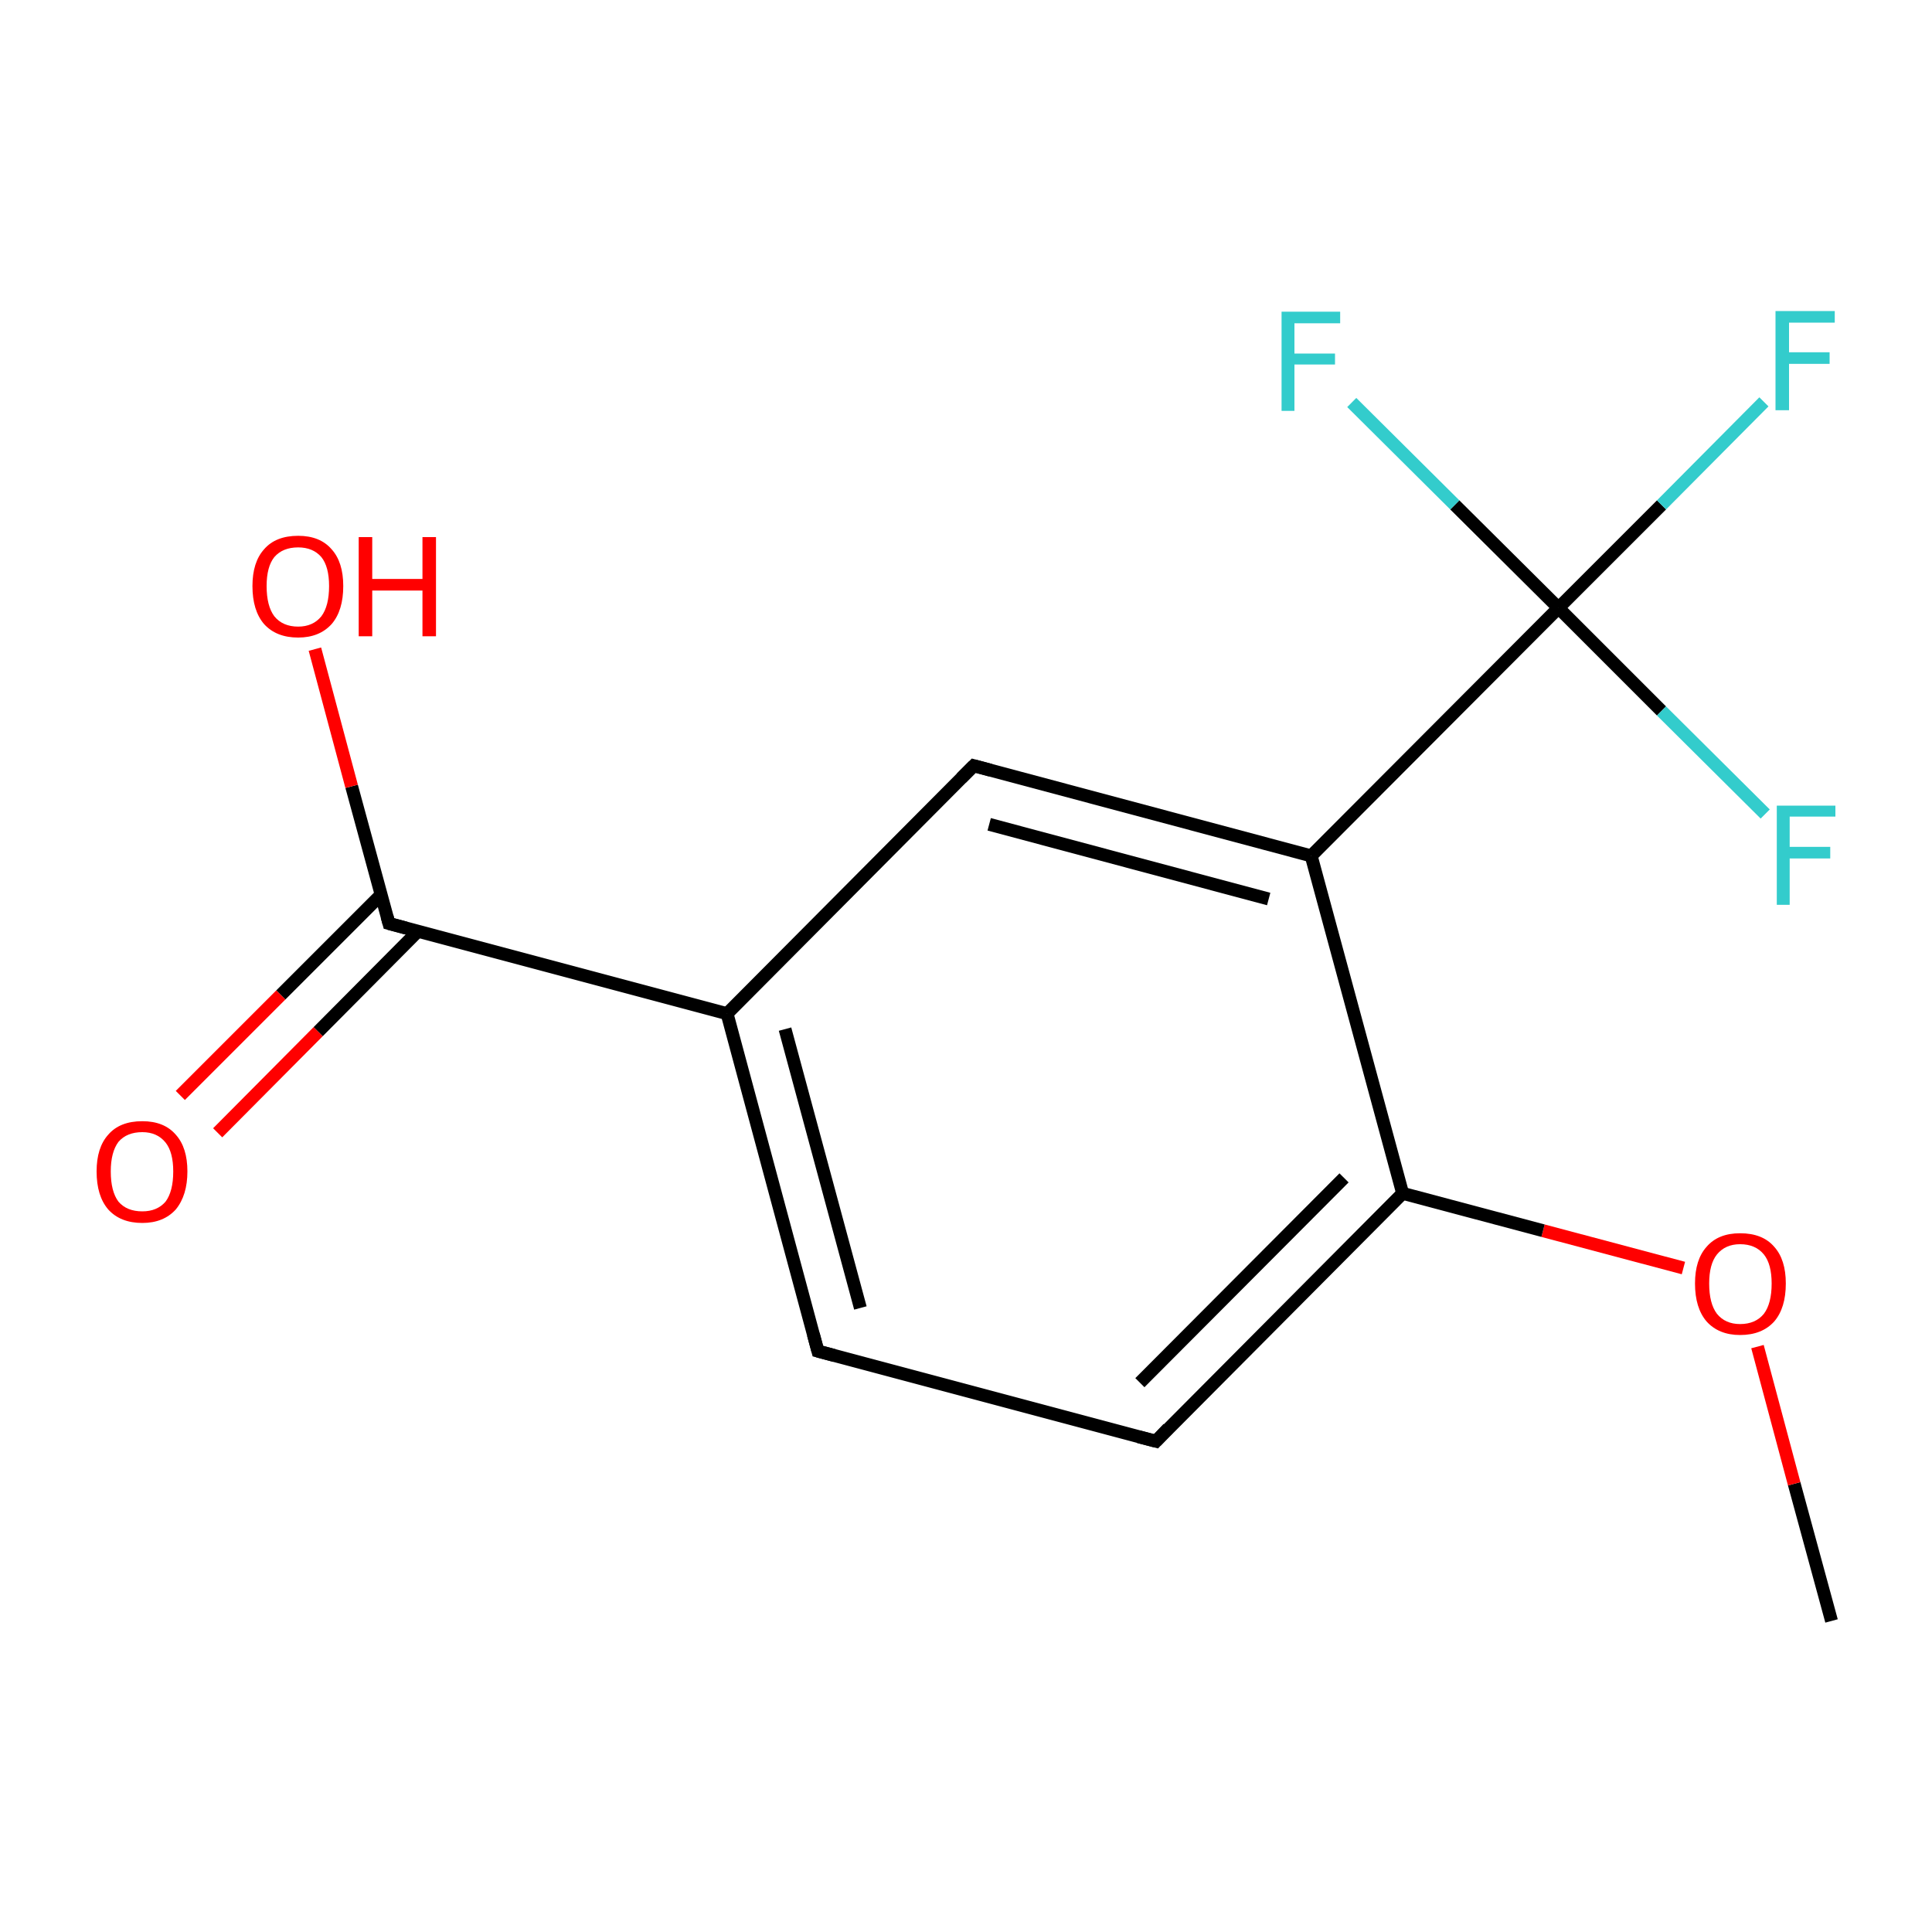 <?xml version='1.0' encoding='iso-8859-1'?>
<svg version='1.1' baseProfile='full'
              xmlns='http://www.w3.org/2000/svg'
                      xmlns:rdkit='http://www.rdkit.org/xml'
                      xmlns:xlink='http://www.w3.org/1999/xlink'
                  xml:space='preserve'
width='300px' height='300px' viewBox='0 0 300 300'>
<!-- END OF HEADER -->
<rect style='opacity:1.0;fill:#FFFFFF;stroke:none' width='300.0' height='300.0' x='0.0' y='0.0'> </rect>
<path class='bond-0 atom-0 atom-1' d='M 284.4,251.7 L 278.6,230.4' style='fill:none;fill-rule:evenodd;stroke:#000000;stroke-width:2.0px;stroke-linecap:butt;stroke-linejoin:miter;stroke-opacity:1' />
<path class='bond-0 atom-0 atom-1' d='M 278.6,230.4 L 272.9,209.1' style='fill:none;fill-rule:evenodd;stroke:#FF0000;stroke-width:2.0px;stroke-linecap:butt;stroke-linejoin:miter;stroke-opacity:1' />
<path class='bond-1 atom-1 atom-2' d='M 261.4,196.9 L 239.6,191.1' style='fill:none;fill-rule:evenodd;stroke:#FF0000;stroke-width:2.0px;stroke-linecap:butt;stroke-linejoin:miter;stroke-opacity:1' />
<path class='bond-1 atom-1 atom-2' d='M 239.6,191.1 L 217.8,185.3' style='fill:none;fill-rule:evenodd;stroke:#000000;stroke-width:2.0px;stroke-linecap:butt;stroke-linejoin:miter;stroke-opacity:1' />
<path class='bond-2 atom-2 atom-3' d='M 217.8,185.3 L 179.5,223.8' style='fill:none;fill-rule:evenodd;stroke:#000000;stroke-width:2.0px;stroke-linecap:butt;stroke-linejoin:miter;stroke-opacity:1' />
<path class='bond-2 atom-2 atom-3' d='M 208.7,182.9 L 177.0,214.7' style='fill:none;fill-rule:evenodd;stroke:#000000;stroke-width:2.0px;stroke-linecap:butt;stroke-linejoin:miter;stroke-opacity:1' />
<path class='bond-3 atom-3 atom-4' d='M 179.5,223.8 L 127.0,209.8' style='fill:none;fill-rule:evenodd;stroke:#000000;stroke-width:2.0px;stroke-linecap:butt;stroke-linejoin:miter;stroke-opacity:1' />
<path class='bond-4 atom-4 atom-5' d='M 127.0,209.8 L 112.9,157.4' style='fill:none;fill-rule:evenodd;stroke:#000000;stroke-width:2.0px;stroke-linecap:butt;stroke-linejoin:miter;stroke-opacity:1' />
<path class='bond-4 atom-4 atom-5' d='M 133.6,203.1 L 121.9,159.8' style='fill:none;fill-rule:evenodd;stroke:#000000;stroke-width:2.0px;stroke-linecap:butt;stroke-linejoin:miter;stroke-opacity:1' />
<path class='bond-5 atom-5 atom-6' d='M 112.9,157.4 L 60.4,143.4' style='fill:none;fill-rule:evenodd;stroke:#000000;stroke-width:2.0px;stroke-linecap:butt;stroke-linejoin:miter;stroke-opacity:1' />
<path class='bond-6 atom-6 atom-7' d='M 59.2,138.9 L 43.6,154.5' style='fill:none;fill-rule:evenodd;stroke:#000000;stroke-width:2.0px;stroke-linecap:butt;stroke-linejoin:miter;stroke-opacity:1' />
<path class='bond-6 atom-6 atom-7' d='M 43.6,154.5 L 28.0,170.1' style='fill:none;fill-rule:evenodd;stroke:#FF0000;stroke-width:2.0px;stroke-linecap:butt;stroke-linejoin:miter;stroke-opacity:1' />
<path class='bond-6 atom-6 atom-7' d='M 64.9,144.6 L 49.4,160.2' style='fill:none;fill-rule:evenodd;stroke:#000000;stroke-width:2.0px;stroke-linecap:butt;stroke-linejoin:miter;stroke-opacity:1' />
<path class='bond-6 atom-6 atom-7' d='M 49.4,160.2 L 33.8,175.9' style='fill:none;fill-rule:evenodd;stroke:#FF0000;stroke-width:2.0px;stroke-linecap:butt;stroke-linejoin:miter;stroke-opacity:1' />
<path class='bond-7 atom-6 atom-8' d='M 60.4,143.4 L 54.6,122.1' style='fill:none;fill-rule:evenodd;stroke:#000000;stroke-width:2.0px;stroke-linecap:butt;stroke-linejoin:miter;stroke-opacity:1' />
<path class='bond-7 atom-6 atom-8' d='M 54.6,122.1 L 48.9,100.8' style='fill:none;fill-rule:evenodd;stroke:#FF0000;stroke-width:2.0px;stroke-linecap:butt;stroke-linejoin:miter;stroke-opacity:1' />
<path class='bond-8 atom-5 atom-9' d='M 112.9,157.4 L 151.2,118.9' style='fill:none;fill-rule:evenodd;stroke:#000000;stroke-width:2.0px;stroke-linecap:butt;stroke-linejoin:miter;stroke-opacity:1' />
<path class='bond-9 atom-9 atom-10' d='M 151.2,118.9 L 203.6,132.9' style='fill:none;fill-rule:evenodd;stroke:#000000;stroke-width:2.0px;stroke-linecap:butt;stroke-linejoin:miter;stroke-opacity:1' />
<path class='bond-9 atom-9 atom-10' d='M 153.6,128.0 L 197.0,139.6' style='fill:none;fill-rule:evenodd;stroke:#000000;stroke-width:2.0px;stroke-linecap:butt;stroke-linejoin:miter;stroke-opacity:1' />
<path class='bond-10 atom-10 atom-11' d='M 203.6,132.9 L 242.0,94.4' style='fill:none;fill-rule:evenodd;stroke:#000000;stroke-width:2.0px;stroke-linecap:butt;stroke-linejoin:miter;stroke-opacity:1' />
<path class='bond-11 atom-11 atom-12' d='M 242.0,94.4 L 258.0,78.4' style='fill:none;fill-rule:evenodd;stroke:#000000;stroke-width:2.0px;stroke-linecap:butt;stroke-linejoin:miter;stroke-opacity:1' />
<path class='bond-11 atom-11 atom-12' d='M 258.0,78.4 L 273.9,62.4' style='fill:none;fill-rule:evenodd;stroke:#33CCCC;stroke-width:2.0px;stroke-linecap:butt;stroke-linejoin:miter;stroke-opacity:1' />
<path class='bond-12 atom-11 atom-13' d='M 242.0,94.4 L 258.0,110.4' style='fill:none;fill-rule:evenodd;stroke:#000000;stroke-width:2.0px;stroke-linecap:butt;stroke-linejoin:miter;stroke-opacity:1' />
<path class='bond-12 atom-11 atom-13' d='M 258.0,110.4 L 274.1,126.4' style='fill:none;fill-rule:evenodd;stroke:#33CCCC;stroke-width:2.0px;stroke-linecap:butt;stroke-linejoin:miter;stroke-opacity:1' />
<path class='bond-13 atom-11 atom-14' d='M 242.0,94.4 L 225.9,78.4' style='fill:none;fill-rule:evenodd;stroke:#000000;stroke-width:2.0px;stroke-linecap:butt;stroke-linejoin:miter;stroke-opacity:1' />
<path class='bond-13 atom-11 atom-14' d='M 225.9,78.4 L 209.9,62.5' style='fill:none;fill-rule:evenodd;stroke:#33CCCC;stroke-width:2.0px;stroke-linecap:butt;stroke-linejoin:miter;stroke-opacity:1' />
<path class='bond-14 atom-10 atom-2' d='M 203.6,132.9 L 217.8,185.3' style='fill:none;fill-rule:evenodd;stroke:#000000;stroke-width:2.0px;stroke-linecap:butt;stroke-linejoin:miter;stroke-opacity:1' />
<path d='M 181.4,221.8 L 179.5,223.8 L 176.8,223.1' style='fill:none;stroke:#000000;stroke-width:2.0px;stroke-linecap:butt;stroke-linejoin:miter;stroke-miterlimit:10;stroke-opacity:1;' />
<path d='M 129.6,210.5 L 127.0,209.8 L 126.3,207.2' style='fill:none;stroke:#000000;stroke-width:2.0px;stroke-linecap:butt;stroke-linejoin:miter;stroke-miterlimit:10;stroke-opacity:1;' />
<path d='M 63.0,144.1 L 60.4,143.4 L 60.1,142.3' style='fill:none;stroke:#000000;stroke-width:2.0px;stroke-linecap:butt;stroke-linejoin:miter;stroke-miterlimit:10;stroke-opacity:1;' />
<path d='M 149.3,120.8 L 151.2,118.9 L 153.8,119.6' style='fill:none;stroke:#000000;stroke-width:2.0px;stroke-linecap:butt;stroke-linejoin:miter;stroke-miterlimit:10;stroke-opacity:1;' />
<path class='atom-1' d='M 263.2 199.3
Q 263.2 195.6, 265.0 193.6
Q 266.8 191.5, 270.2 191.5
Q 273.7 191.5, 275.5 193.6
Q 277.3 195.6, 277.3 199.3
Q 277.3 203.1, 275.5 205.2
Q 273.6 207.3, 270.2 207.3
Q 266.9 207.3, 265.0 205.2
Q 263.2 203.1, 263.2 199.3
M 270.2 205.6
Q 272.6 205.6, 273.9 204.0
Q 275.1 202.4, 275.1 199.3
Q 275.1 196.3, 273.9 194.8
Q 272.6 193.2, 270.2 193.2
Q 267.9 193.2, 266.6 194.8
Q 265.4 196.3, 265.4 199.3
Q 265.4 202.4, 266.6 204.0
Q 267.9 205.6, 270.2 205.6
' fill='#FF0000'/>
<path class='atom-7' d='M 15.0 181.9
Q 15.0 178.2, 16.8 176.2
Q 18.6 174.1, 22.1 174.1
Q 25.5 174.1, 27.3 176.2
Q 29.1 178.2, 29.1 181.9
Q 29.1 185.6, 27.3 187.8
Q 25.4 189.9, 22.1 189.9
Q 18.7 189.9, 16.8 187.8
Q 15.0 185.7, 15.0 181.9
M 22.1 188.1
Q 24.4 188.1, 25.7 186.6
Q 26.9 185.0, 26.9 181.9
Q 26.9 178.9, 25.7 177.4
Q 24.4 175.8, 22.1 175.8
Q 19.7 175.8, 18.4 177.3
Q 17.2 178.9, 17.2 181.9
Q 17.2 185.0, 18.4 186.6
Q 19.7 188.1, 22.1 188.1
' fill='#FF0000'/>
<path class='atom-8' d='M 39.2 91.0
Q 39.2 87.3, 41.0 85.3
Q 42.8 83.2, 46.3 83.2
Q 49.7 83.2, 51.5 85.3
Q 53.3 87.3, 53.3 91.0
Q 53.3 94.8, 51.5 96.9
Q 49.6 99.0, 46.3 99.0
Q 42.9 99.0, 41.0 96.9
Q 39.2 94.8, 39.2 91.0
M 46.3 97.3
Q 48.6 97.3, 49.9 95.7
Q 51.1 94.1, 51.1 91.0
Q 51.1 88.0, 49.9 86.5
Q 48.6 85.0, 46.3 85.0
Q 43.9 85.0, 42.6 86.5
Q 41.4 88.0, 41.4 91.0
Q 41.4 94.1, 42.6 95.7
Q 43.9 97.3, 46.3 97.3
' fill='#FF0000'/>
<path class='atom-8' d='M 55.7 83.4
L 57.8 83.4
L 57.8 89.9
L 65.6 89.9
L 65.6 83.4
L 67.7 83.4
L 67.7 98.8
L 65.6 98.8
L 65.6 91.7
L 57.8 91.7
L 57.8 98.8
L 55.7 98.8
L 55.7 83.4
' fill='#FF0000'/>
<path class='atom-12' d='M 275.7 48.3
L 284.9 48.3
L 284.9 50.1
L 277.8 50.1
L 277.8 54.7
L 284.1 54.7
L 284.1 56.5
L 277.8 56.5
L 277.8 63.7
L 275.7 63.7
L 275.7 48.3
' fill='#33CCCC'/>
<path class='atom-13' d='M 275.9 125.1
L 285.0 125.1
L 285.0 126.8
L 277.9 126.8
L 277.9 131.5
L 284.2 131.5
L 284.2 133.3
L 277.9 133.3
L 277.9 140.5
L 275.9 140.5
L 275.9 125.1
' fill='#33CCCC'/>
<path class='atom-14' d='M 199.0 48.4
L 208.1 48.4
L 208.1 50.2
L 201.0 50.2
L 201.0 54.9
L 207.3 54.9
L 207.3 56.6
L 201.0 56.6
L 201.0 63.8
L 199.0 63.8
L 199.0 48.4
' fill='#33CCCC'/>
</svg>
